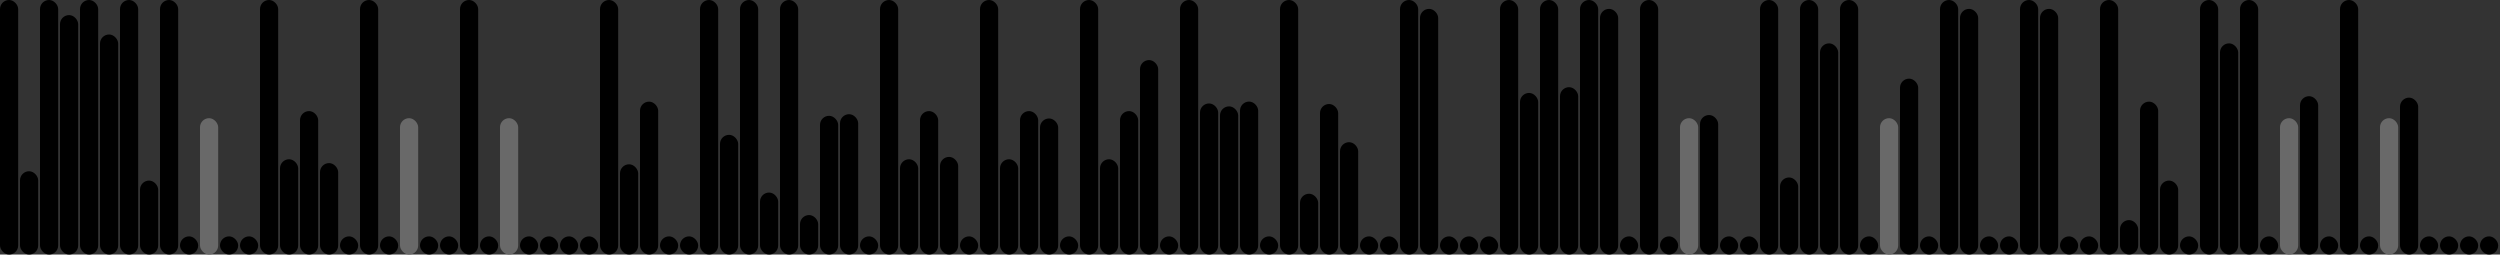 <svg version='1.1'
    baseProfile='full'
    width='1375' height='140'
    xmlns='http://www.w3.org/2000/svg'>
    <rect width="100%" height="100%" fill="#333333" stroke="none"/>
    <rect x='0' y='0' width=';1375' height='140' style='fill:white;' />
    <rect x='0' y='0' rx='5' ry='5' width='10' height='140' style='fill:black' />
    <rect x='11' y='94.18' rx='5' ry='5' width='10' height='45.82' style='fill:hsl(104,93%,50%)' />
    <rect x='22' y='0' rx='5' ry='5' width='10' height='140' style='fill:black' />
    <rect x='33' y='8.302' rx='5' ry='5' width='10' height='131.698' style='fill:hsl(63,93%,50%)' />
    <rect x='44' y='0' rx='5' ry='5' width='10' height='140' style='fill:black' />
    <rect x='55' y='18.967' rx='5' ry='5' width='10' height='121.033' style='fill:hsl(3,93%,50%)' />
    <rect x='66' y='0' rx='5' ry='5' width='10' height='140' style='fill:black' />
    <rect x='77' y='99.311' rx='5' ry='5' width='10' height='40.689' style='fill:hsl(2,93%,50%)' />
    <rect x='88' y='0' rx='5' ry='5' width='10' height='140' style='fill:black' />
    <rect x='99' y='130' rx='5' ry='5' width='10' height='10' style='fill:black' />
    <rect x='110' y='65' rx='5' ry='5' width='10' height='75' style='fill:dimgray' />
    <rect x='121' y='130' rx='5' ry='5' width='10' height='10' style='fill:black' />
    <rect x='132' y='130' rx='5' ry='5' width='10' height='10' style='fill:black' />
    <rect x='143' y='0' rx='5' ry='5' width='10' height='140' style='fill:black' />
    <rect x='154' y='87.589' rx='5' ry='5' width='10' height='52.411' style='fill:hsl(7,93%,50%)' />
    <rect x='165' y='61.1' rx='5' ry='5' width='10' height='78.9' style='fill:hsl(169,93%,50%)' />
    <rect x='176' y='89.7' rx='5' ry='5' width='10' height='50.3' style='fill:hsl(337,93%,50%)' />
    <rect x='187' y='130' rx='5' ry='5' width='10' height='10' style='fill:black' />
    <rect x='198' y='0' rx='5' ry='5' width='10' height='140' style='fill:black' />
    <rect x='209' y='130' rx='5' ry='5' width='10' height='10' style='fill:black' />
    <rect x='220' y='65' rx='5' ry='5' width='10' height='75' style='fill:dimgray' />
    <rect x='231' y='130' rx='5' ry='5' width='10' height='10' style='fill:black' />
    <rect x='242' y='130' rx='5' ry='5' width='10' height='10' style='fill:black' />
    <rect x='253' y='0' rx='5' ry='5' width='10' height='140' style='fill:black' />
    <rect x='264' y='130' rx='5' ry='5' width='10' height='10' style='fill:black' />
    <rect x='275' y='65' rx='5' ry='5' width='10' height='75' style='fill:dimgray' />
    <rect x='286' y='130' rx='5' ry='5' width='10' height='10' style='fill:black' />
    <rect x='297' y='130' rx='5' ry='5' width='10' height='10' style='fill:black' />
    <rect x='308' y='130' rx='5' ry='5' width='10' height='10' style='fill:black' />
    <rect x='319' y='130' rx='5' ry='5' width='10' height='10' style='fill:black' />
    <rect x='330' y='0' rx='5' ry='5' width='10' height='140' style='fill:black' />
    <rect x='341' y='90.356' rx='5' ry='5' width='10' height='49.644' style='fill:hsl(28,93%,50%)' />
    <rect x='352' y='55.9' rx='5' ry='5' width='10' height='84.1' style='fill:hsl(182,93%,50%)' />
    <rect x='363' y='130' rx='5' ry='5' width='10' height='10' style='fill:black' />
    <rect x='374' y='130' rx='5' ry='5' width='10' height='10' style='fill:black' />
    <rect x='385' y='0' rx='5' ry='5' width='10' height='140' style='fill:black' />
    <rect x='396' y='74.157' rx='5' ry='5' width='10' height='65.843' style='fill:hsl(46,93%,50%)' />
    <rect x='407' y='0' rx='5' ry='5' width='10' height='140' style='fill:black' />
    <rect x='418' y='105.903' rx='5' ry='5' width='10' height='34.097' style='fill:hsl(99,93%,50%)' />
    <rect x='429' y='0' rx='5' ry='5' width='10' height='140' style='fill:black' />
    <rect x='440' y='118.278' rx='5' ry='5' width='10' height='21.722' style='fill:hsl(5,93%,50%)' />
    <rect x='451' y='63.7' rx='5' ry='5' width='10' height='76.3' style='fill:hsl(249,93%,50%)' />
    <rect x='462' y='62.806' rx='5' ry='5' width='10' height='77.194' style='fill:hsl(182,93%,50%)' />
    <rect x='473' y='130' rx='5' ry='5' width='10' height='10' style='fill:black' />
    <rect x='484' y='0' rx='5' ry='5' width='10' height='140' style='fill:black' />
    <rect x='495' y='87.589' rx='5' ry='5' width='10' height='52.411' style='fill:hsl(7,93%,50%)' />
    <rect x='506' y='61.1' rx='5' ry='5' width='10' height='78.9' style='fill:hsl(169,93%,50%)' />
    <rect x='517' y='86.293' rx='5' ry='5' width='10' height='53.707' style='fill:hsl(184,93%,50%)' />
    <rect x='528' y='130' rx='5' ry='5' width='10' height='10' style='fill:black' />
    <rect x='539' y='0' rx='5' ry='5' width='10' height='140' style='fill:black' />
    <rect x='550' y='87.589' rx='5' ry='5' width='10' height='52.411' style='fill:hsl(7,93%,50%)' />
    <rect x='561' y='61.1' rx='5' ry='5' width='10' height='78.9' style='fill:hsl(169,93%,50%)' />
    <rect x='572' y='65.152' rx='5' ry='5' width='10' height='74.848' style='fill:hsl(21,93%,50%)' />
    <rect x='583' y='130' rx='5' ry='5' width='10' height='10' style='fill:black' />
    <rect x='594' y='0' rx='5' ry='5' width='10' height='140' style='fill:black' />
    <rect x='605' y='87.589' rx='5' ry='5' width='10' height='52.411' style='fill:hsl(7,93%,50%)' />
    <rect x='616' y='61.1' rx='5' ry='5' width='10' height='78.9' style='fill:hsl(169,93%,50%)' />
    <rect x='627' y='33.038' rx='5' ry='5' width='10' height='106.962' style='fill:hsl(241,93%,50%)' />
    <rect x='638' y='130' rx='5' ry='5' width='10' height='10' style='fill:black' />
    <rect x='649' y='0' rx='5' ry='5' width='10' height='140' style='fill:black' />
    <rect x='660' y='56.9' rx='5' ry='5' width='10' height='83.1' style='fill:hsl(9,93%,50%)' />
    <rect x='671' y='58.5' rx='5' ry='5' width='10' height='81.5' style='fill:hsl(307,93%,50%)' />
    <rect x='682' y='55.869' rx='5' ry='5' width='10' height='84.131' style='fill:hsl(307,93%,50%)' />
    <rect x='693' y='130' rx='5' ry='5' width='10' height='10' style='fill:black' />
    <rect x='704' y='0' rx='5' ry='5' width='10' height='140' style='fill:black' />
    <rect x='715' y='106.556' rx='5' ry='5' width='10' height='33.444' style='fill:hsl(10,93%,50%)' />
    <rect x='726' y='57.2' rx='5' ry='5' width='10' height='82.8' style='fill:hsl(267,93%,50%)' />
    <rect x='737' y='78.204' rx='5' ry='5' width='10' height='61.796' style='fill:hsl(259,93%,50%)' />
    <rect x='748' y='130' rx='5' ry='5' width='10' height='10' style='fill:black' />
    <rect x='759' y='130' rx='5' ry='5' width='10' height='10' style='fill:black' />
    <rect x='770' y='0' rx='5' ry='5' width='10' height='140' style='fill:black' />
    <rect x='781' y='4.881' rx='5' ry='5' width='10' height='135.119' style='fill:hsl(131,93%,50%)' />
    <rect x='792' y='130' rx='5' ry='5' width='10' height='10' style='fill:black' />
    <rect x='803' y='130' rx='5' ry='5' width='10' height='10' style='fill:black' />
    <rect x='814' y='130' rx='5' ry='5' width='10' height='10' style='fill:black' />
    <rect x='825' y='0' rx='5' ry='5' width='10' height='140' style='fill:black' />
    <rect x='836' y='51.116' rx='5' ry='5' width='10' height='88.884' style='fill:hsl(200,93%,50%)' />
    <rect x='847' y='0' rx='5' ry='5' width='10' height='140' style='fill:black' />
    <rect x='858' y='47.945' rx='5' ry='5' width='10' height='92.055' style='fill:hsl(35,93%,50%)' />
    <rect x='869' y='0' rx='5' ry='5' width='10' height='140' style='fill:black' />
    <rect x='880' y='4.881' rx='5' ry='5' width='10' height='135.119' style='fill:hsl(131,93%,50%)' />
    <rect x='891' y='130' rx='5' ry='5' width='10' height='10' style='fill:black' />
    <rect x='902' y='0' rx='5' ry='5' width='10' height='140' style='fill:black' />
    <rect x='913' y='130' rx='5' ry='5' width='10' height='10' style='fill:black' />
    <rect x='924' y='65' rx='5' ry='5' width='10' height='75' style='fill:dimgray' />
    <rect x='935' y='63.262' rx='5' ry='5' width='10' height='76.738' style='fill:hsl(182,93%,50%)' />
    <rect x='946' y='130' rx='5' ry='5' width='10' height='10' style='fill:black' />
    <rect x='957' y='130' rx='5' ry='5' width='10' height='10' style='fill:black' />
    <rect x='968' y='0' rx='5' ry='5' width='10' height='140' style='fill:black' />
    <rect x='979' y='97.601' rx='5' ry='5' width='10' height='42.399' style='fill:hsl(36,93%,50%)' />
    <rect x='990' y='0' rx='5' ry='5' width='10' height='140' style='fill:black' />
    <rect x='1001' y='23.848' rx='5' ry='5' width='10' height='116.152' style='fill:hsl(134,93%,50%)' />
    <rect x='1012' y='0' rx='5' ry='5' width='10' height='140' style='fill:black' />
    <rect x='1023' y='130' rx='5' ry='5' width='10' height='10' style='fill:black' />
    <rect x='1034' y='65' rx='5' ry='5' width='10' height='75' style='fill:dimgray' />
    <rect x='1045' y='43.252' rx='5' ry='5' width='10' height='96.748' style='fill:hsl(344,93%,50%)' />
    <rect x='1056' y='130' rx='5' ry='5' width='10' height='10' style='fill:black' />
    <rect x='1067' y='0' rx='5' ry='5' width='10' height='140' style='fill:black' />
    <rect x='1078' y='4.881' rx='5' ry='5' width='10' height='135.119' style='fill:hsl(131,93%,50%)' />
    <rect x='1089' y='130' rx='5' ry='5' width='10' height='10' style='fill:black' />
    <rect x='1100' y='130' rx='5' ry='5' width='10' height='10' style='fill:black' />
    <rect x='1111' y='0' rx='5' ry='5' width='10' height='140' style='fill:black' />
    <rect x='1122' y='4.881' rx='5' ry='5' width='10' height='135.119' style='fill:hsl(131,93%,50%)' />
    <rect x='1133' y='130' rx='5' ry='5' width='10' height='10' style='fill:black' />
    <rect x='1144' y='130' rx='5' ry='5' width='10' height='10' style='fill:black' />
    <rect x='1155' y='0' rx='5' ry='5' width='10' height='140' style='fill:black' />
    <rect x='1166' y='121.045' rx='5' ry='5' width='10' height='18.955' style='fill:hsl(26,93%,50%)' />
    <rect x='1177' y='55.9' rx='5' ry='5' width='10' height='84.1' style='fill:hsl(182,93%,50%)' />
    <rect x='1188' y='99.311' rx='5' ry='5' width='10' height='40.689' style='fill:hsl(2,93%,50%)' />
    <rect x='1199' y='130' rx='5' ry='5' width='10' height='10' style='fill:black' />
    <rect x='1210' y='0' rx='5' ry='5' width='10' height='140' style='fill:black' />
    <rect x='1221' y='23.848' rx='5' ry='5' width='10' height='116.152' style='fill:hsl(134,93%,50%)' />
    <rect x='1232' y='0' rx='5' ry='5' width='10' height='140' style='fill:black' />
    <rect x='1243' y='130' rx='5' ry='5' width='10' height='10' style='fill:black' />
    <rect x='1254' y='65' rx='5' ry='5' width='10' height='75' style='fill:dimgray' />
    <rect x='1265' y='52.9' rx='5' ry='5' width='10' height='87.1' style='fill:hsl(358,93%,50%)' />
    <rect x='1276' y='130' rx='5' ry='5' width='10' height='10' style='fill:black' />
    <rect x='1287' y='0' rx='5' ry='5' width='10' height='140' style='fill:black' />
    <rect x='1298' y='130' rx='5' ry='5' width='10' height='10' style='fill:black' />
    <rect x='1309' y='65' rx='5' ry='5' width='10' height='75' style='fill:dimgray' />
    <rect x='1320' y='53.698' rx='5' ry='5' width='10' height='86.302' style='fill:hsl(146,93%,50%)' />
    <rect x='1331' y='130' rx='5' ry='5' width='10' height='10' style='fill:black' />
    <rect x='1342' y='130' rx='5' ry='5' width='10' height='10' style='fill:black' />
    <rect x='1353' y='130' rx='5' ry='5' width='10' height='10' style='fill:black' />
    <rect x='1364' y='130' rx='5' ry='5' width='10' height='10' style='fill:black' />
</svg>